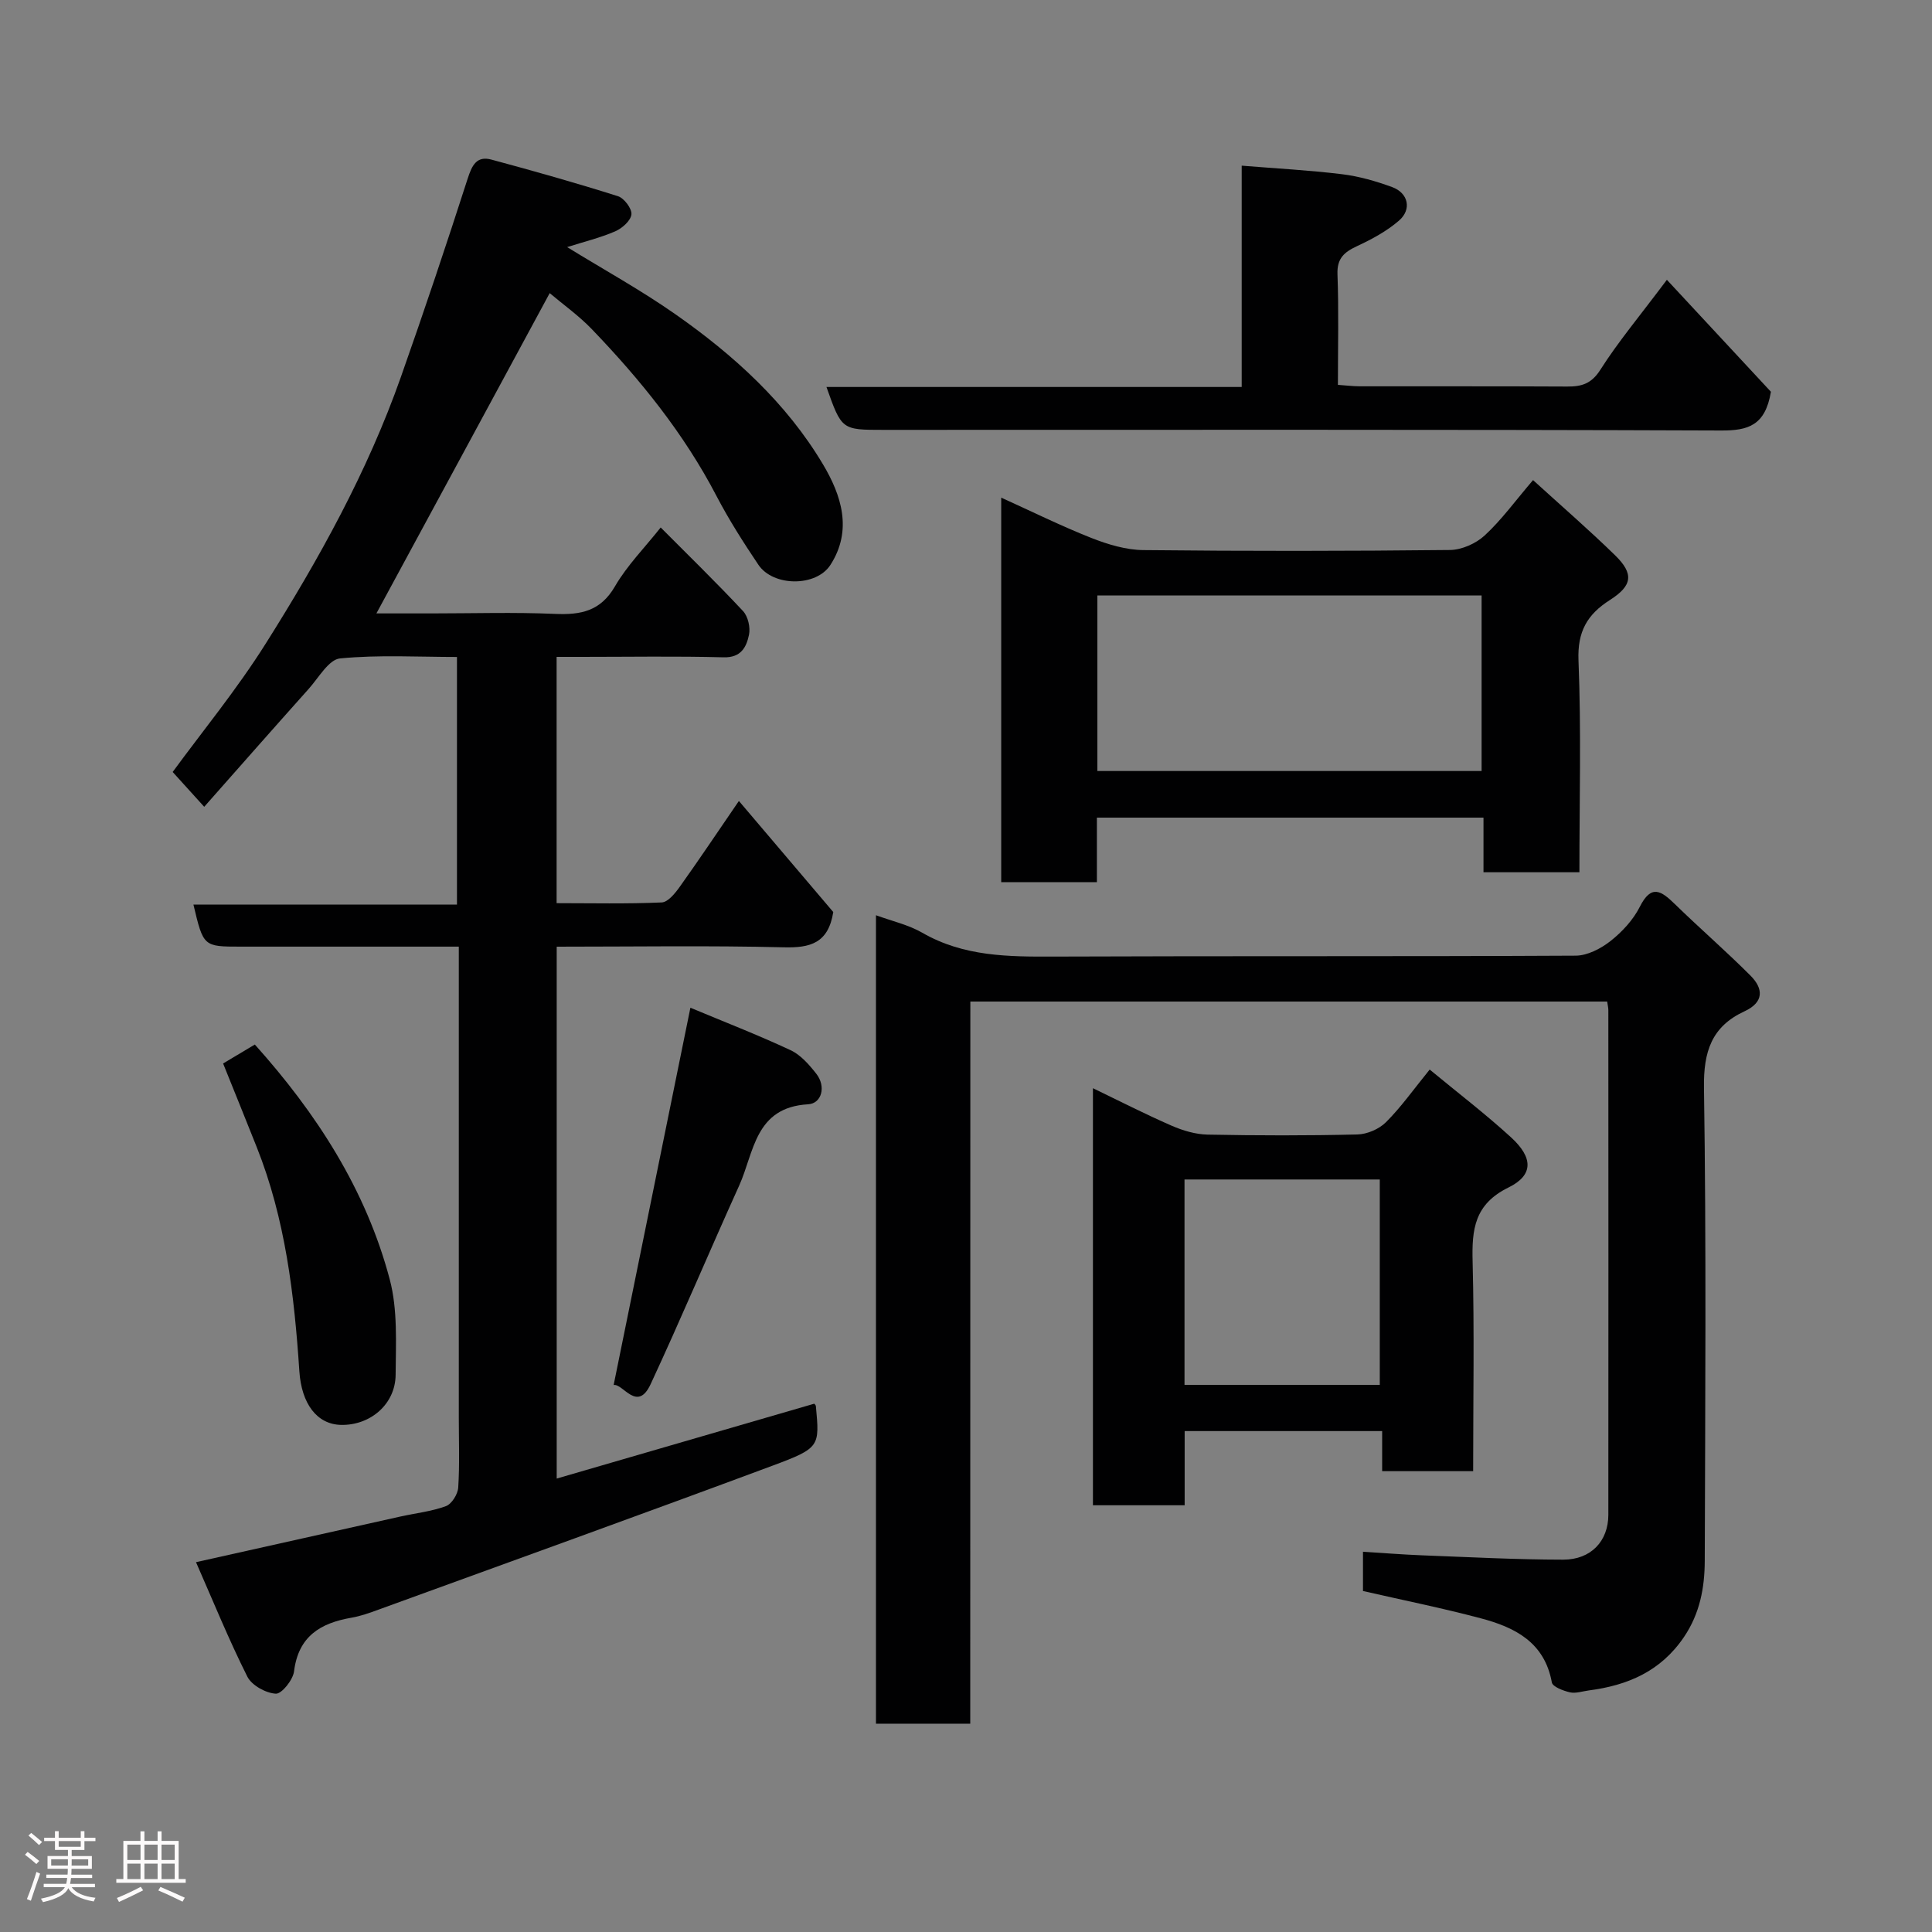 <svg enable-background="new 0 0 400 400" viewBox="0 0 400 400" xmlns="http://www.w3.org/2000/svg"><rect x="0" y="0" width="400" height="400" fill="#808080" stroke="none"/><path d="m5.17 384 .55-.58c.85.61 1.65 1.24 2.4 1.87l-.59.64c-.83-.73-1.62-1.38-2.36-1.93m1.22 9.53-.82-.34c.71-1.76 1.37-3.64 1.98-5.63.24.13.5.25.76.36-.6 1.67-1.24 3.54-1.92 5.61m-.5-13.5.57-.54c.56.44 1.31 1.06 2.26 1.87l-.64.64c-.68-.66-1.41-1.32-2.19-1.97m3.25.46h2.24v-1.36h.77v1.36h4.57v-1.36h.76v1.36h2.28v.69h-2.28v1.84h-2.64v1.26h4.18v2.64h-4.21c0 .45-.02.86-.05 1.21h4.32v.69h-4.38c-.04.34-.1.75-.19 1.22h5.15v.69h-4.82c.87 1.19 2.51 1.92 4.93 2.19-.17.31-.3.57-.37.76-2.77-.49-4.52-1.41-5.26-2.76-.56 1.26-2.3 2.23-5.24 2.9-.12-.24-.26-.48-.43-.72 2.73-.55 4.38-1.34 4.96-2.38h-4.38v-.69h4.65c.1-.38.17-.79.21-1.22h-4.32v-.69h4.4c.03-.34.05-.75.05-1.21h-4.2v-2.64h4.23v-1.26h-2.69v-1.84h-2.24zm1.46 4.46v1.29h3.45c.01-.4.02-.57.01-.53v-.32-.45h-3.46zm1.55-2.59h4.57v-1.19h-4.57zm6.11 2.59h-3.42v.77c-.02.19-.01.37-.02.53h3.44z" fill="#fcfafa"/><path d="m32.63 379.16h.82v1.98h3.54v7.89h1.46v.78h-14.37v-.78h1.46v-7.89h3.54v-1.98h.82v1.98h2.73zm-3.49 11.48.5.73c-1.61.82-3.28 1.63-5 2.41-.13-.27-.28-.55-.44-.82 1.75-.72 3.4-1.49 4.94-2.32m-2.78-5.55h2.73v-3.18h-2.73zm0 3.95h2.73v-3.2h-2.73zm3.54-3.95h2.73v-3.18h-2.73zm0 3.95h2.73v-3.2h-2.73zm7.89 4.68c-1.84-.92-3.51-1.7-5.02-2.32l.45-.73c1.89.8 3.57 1.55 5.04 2.23zm-1.62-11.81h-2.73v3.18h2.73zm-2.73 7.13h2.73v-3.2h-2.73z" fill="#fcfafa"/><g fill="#010102"><path d="m115.26 196v110.12c17.98-5.23 35.61-10.35 53.32-15.5.04.06.32.27.34.51.77 8.34.89 8.65-8.97 12.32-27.14 10.1-54.38 19.91-81.59 29.81-1.83.67-3.69 1.34-5.6 1.67-6.43 1.11-10.98 3.85-11.88 11.1-.22 1.78-2.56 4.7-3.78 4.63-2.07-.12-4.98-1.72-5.89-3.53-3.84-7.65-7.07-15.6-10.63-23.7 14.62-3.26 28.43-6.36 42.24-9.43 3.18-.71 6.48-1.06 9.5-2.17 1.2-.44 2.46-2.46 2.55-3.84.31-4.81.12-9.66.12-14.49 0-30.49 0-60.98 0-91.47 0-1.81 0-3.61 0-6.04-5.77 0-11.21 0-16.64 0-9.5 0-18.99 0-28.49 0-7.75 0-7.75 0-9.81-8.7h54.56c0-17.22 0-33.94 0-51.27-8.04 0-16.19-.48-24.21.3-2.33.23-4.41 3.97-6.44 6.25-7.27 8.13-14.47 16.31-21.68 24.47-2.4-2.65-4.35-4.8-6.53-7.21 6.09-8.32 13.25-17.04 19.22-26.51 11.05-17.52 21.11-35.64 28.03-55.27 4.81-13.63 9.41-27.35 13.84-41.11.9-2.78 1.88-4.72 4.93-3.89 8.77 2.36 17.51 4.83 26.17 7.57 1.28.4 2.92 2.59 2.79 3.77-.15 1.32-1.93 2.89-3.37 3.51-3.1 1.34-6.44 2.15-9.94 3.26 7.66 4.71 15.3 8.92 22.4 13.89 12.07 8.45 22.97 18.33 30.57 31.09 3.78 6.34 6.19 13.6 1.54 20.82-2.94 4.57-11.85 4.53-14.92-.04-3.09-4.6-6.09-9.3-8.65-14.2-6.73-12.93-15.78-24.11-25.8-34.54-2.72-2.84-5.99-5.15-8.75-7.49-11.84 21.92-23.79 43.98-35.88 66.31h11.48c8.5 0 17.01-.27 25.49.1 5.34.23 9.43-.54 12.42-5.7 2.51-4.33 6.16-8.01 9.47-12.19 5.63 5.66 11.48 11.35 17.05 17.31 1.03 1.11 1.55 3.39 1.23 4.91-.53 2.52-1.62 4.76-5.25 4.66-9.82-.26-19.66-.09-29.49-.09-1.63 0-3.25 0-5.09 0v50.99c7.25 0 14.52.17 21.76-.15 1.31-.06 2.79-1.91 3.75-3.26 3.96-5.54 7.74-11.2 12.23-17.75 7.01 8.26 13.46 15.85 19.54 23-1.04 6.5-4.81 7.44-10.27 7.3-15.48-.38-30.97-.13-46.99-.13z"/><path d="m200.88 356.87c-6.87 0-13.01 0-19.52 0 0-55.81 0-111.49 0-167.38 3.26 1.2 6.7 1.96 9.6 3.63 8.57 4.94 17.82 4.97 27.28 4.93 35.99-.15 71.99 0 107.98-.19 2.44-.01 5.22-1.46 7.22-3.03 2.41-1.9 4.69-4.37 6.06-7.08 2.39-4.76 4.45-3.3 7.25-.58 5.15 5.02 10.59 9.73 15.66 14.81 2.69 2.69 2.86 5.51-1.25 7.41-6.78 3.14-8.48 8.32-8.37 15.8.49 32.65.26 65.32.16 97.98-.02 5.55-1.01 10.9-4.31 15.77-4.81 7.1-11.67 10.01-19.72 11.05-1.3.17-2.68.66-3.88.39-1.39-.32-3.59-1.15-3.75-2.06-1.51-8.33-7.68-11.41-14.72-13.27-7.99-2.12-16.11-3.76-24.38-5.65 0-2.54 0-5.15 0-8.13 4.14.26 8.14.58 12.16.74 9.76.37 19.53.89 29.3.9 5.75 0 9.33-3.84 9.34-9.27.03-34.83.01-69.65 0-104.48 0-.48-.12-.97-.24-1.8-43.71 0-87.42 0-131.85 0-.02 49.84-.02 99.67-.02 149.51z"/><path d="m317.4 99.4c5.86 5.34 11.58 10.29 16.99 15.57 3.91 3.82 3.61 6.27-1.07 9.25-4.71 3-6.75 6.54-6.51 12.51.58 14.46.19 28.97.19 43.86-6.53 0-12.92 0-19.86 0 0-3.58 0-7.31 0-11.31-26.92 0-53.3 0-80.04 0v13.37c-6.74 0-13.13 0-19.81 0 0-26.28 0-52.54 0-79.62 6.34 2.87 12.4 5.87 18.67 8.35 3.41 1.34 7.17 2.48 10.78 2.51 21.15.23 42.31.21 63.46-.02 2.45-.03 5.39-1.34 7.2-3.02 3.47-3.2 6.28-7.1 10-11.45zm-90.2 60.23h79.55c0-12.3 0-24.23 0-36.34-26.62 0-52.98 0-79.55 0z"/><path d="m296 221.44c5.83 4.82 11.55 9.19 16.85 14.04 4.58 4.19 4.68 7.82-.54 10.38-7.05 3.46-7.6 8.67-7.42 15.35.37 14.32.11 28.65.11 43.38-6.19 0-12.24 0-18.84 0 0-2.58 0-5.3 0-8.3-13.8 0-27.07 0-40.89 0v15.36c-6.59 0-12.64 0-18.99 0 0-28.64 0-57.23 0-86.35 5.49 2.65 10.83 5.38 16.31 7.77 2.32 1.01 4.95 1.79 7.45 1.84 10.33.2 20.66.22 30.98-.03 2.03-.05 4.5-1.11 5.93-2.54 3.11-3.1 5.68-6.75 9.05-10.9zm-50.76 22.76v42.52h40.43c0-14.32 0-28.36 0-42.52-13.58 0-26.83 0-40.43 0z"/><path d="m257.08 80.12c0-15.81 0-30.77 0-45.82 7.15.58 14 .94 20.79 1.77 3.51.43 7.02 1.44 10.35 2.66 3.36 1.23 4.12 4.62 1.42 6.95-2.53 2.19-5.62 3.85-8.68 5.28-2.66 1.24-4.17 2.52-4.05 5.82.28 7.48.09 14.97.09 22.9 1.62.11 3.05.29 4.47.3 14.33.02 28.66-.03 42.99.05 3 .02 5.03-.57 6.88-3.48 3.66-5.76 8.09-11.04 13.77-18.62 7.59 8.17 14.85 15.98 21.54 23.18-1.17 7.02-4.75 8.04-10.28 8.02-57.82-.22-115.64-.13-173.47-.13-8.64 0-8.64 0-11.79-8.88z"/><path d="m46.19 220.18c2.25-1.34 4.32-2.58 6.57-3.92 12.72 14.18 23.01 30 27.94 48.66 1.65 6.25 1.26 13.13 1.21 19.72-.05 6.09-5.24 10.49-11.29 10.37-5.01-.1-8.19-4.39-8.64-11.09-1.05-15.85-2.9-31.56-8.85-46.48-2.27-5.71-4.58-11.4-6.94-17.26z"/><path d="m142.94 208.64c7.01 2.93 13.98 5.63 20.74 8.79 2.08.97 3.83 2.98 5.31 4.86 2.1 2.66 1.13 6.18-1.67 6.34-11.07.63-11.17 9.96-14.29 16.85-6.18 13.66-12 27.49-18.32 41.09-2.77 5.96-5.73-.17-7.66.18 5.32-26.16 10.56-51.88 15.89-78.11z"/></g></svg>